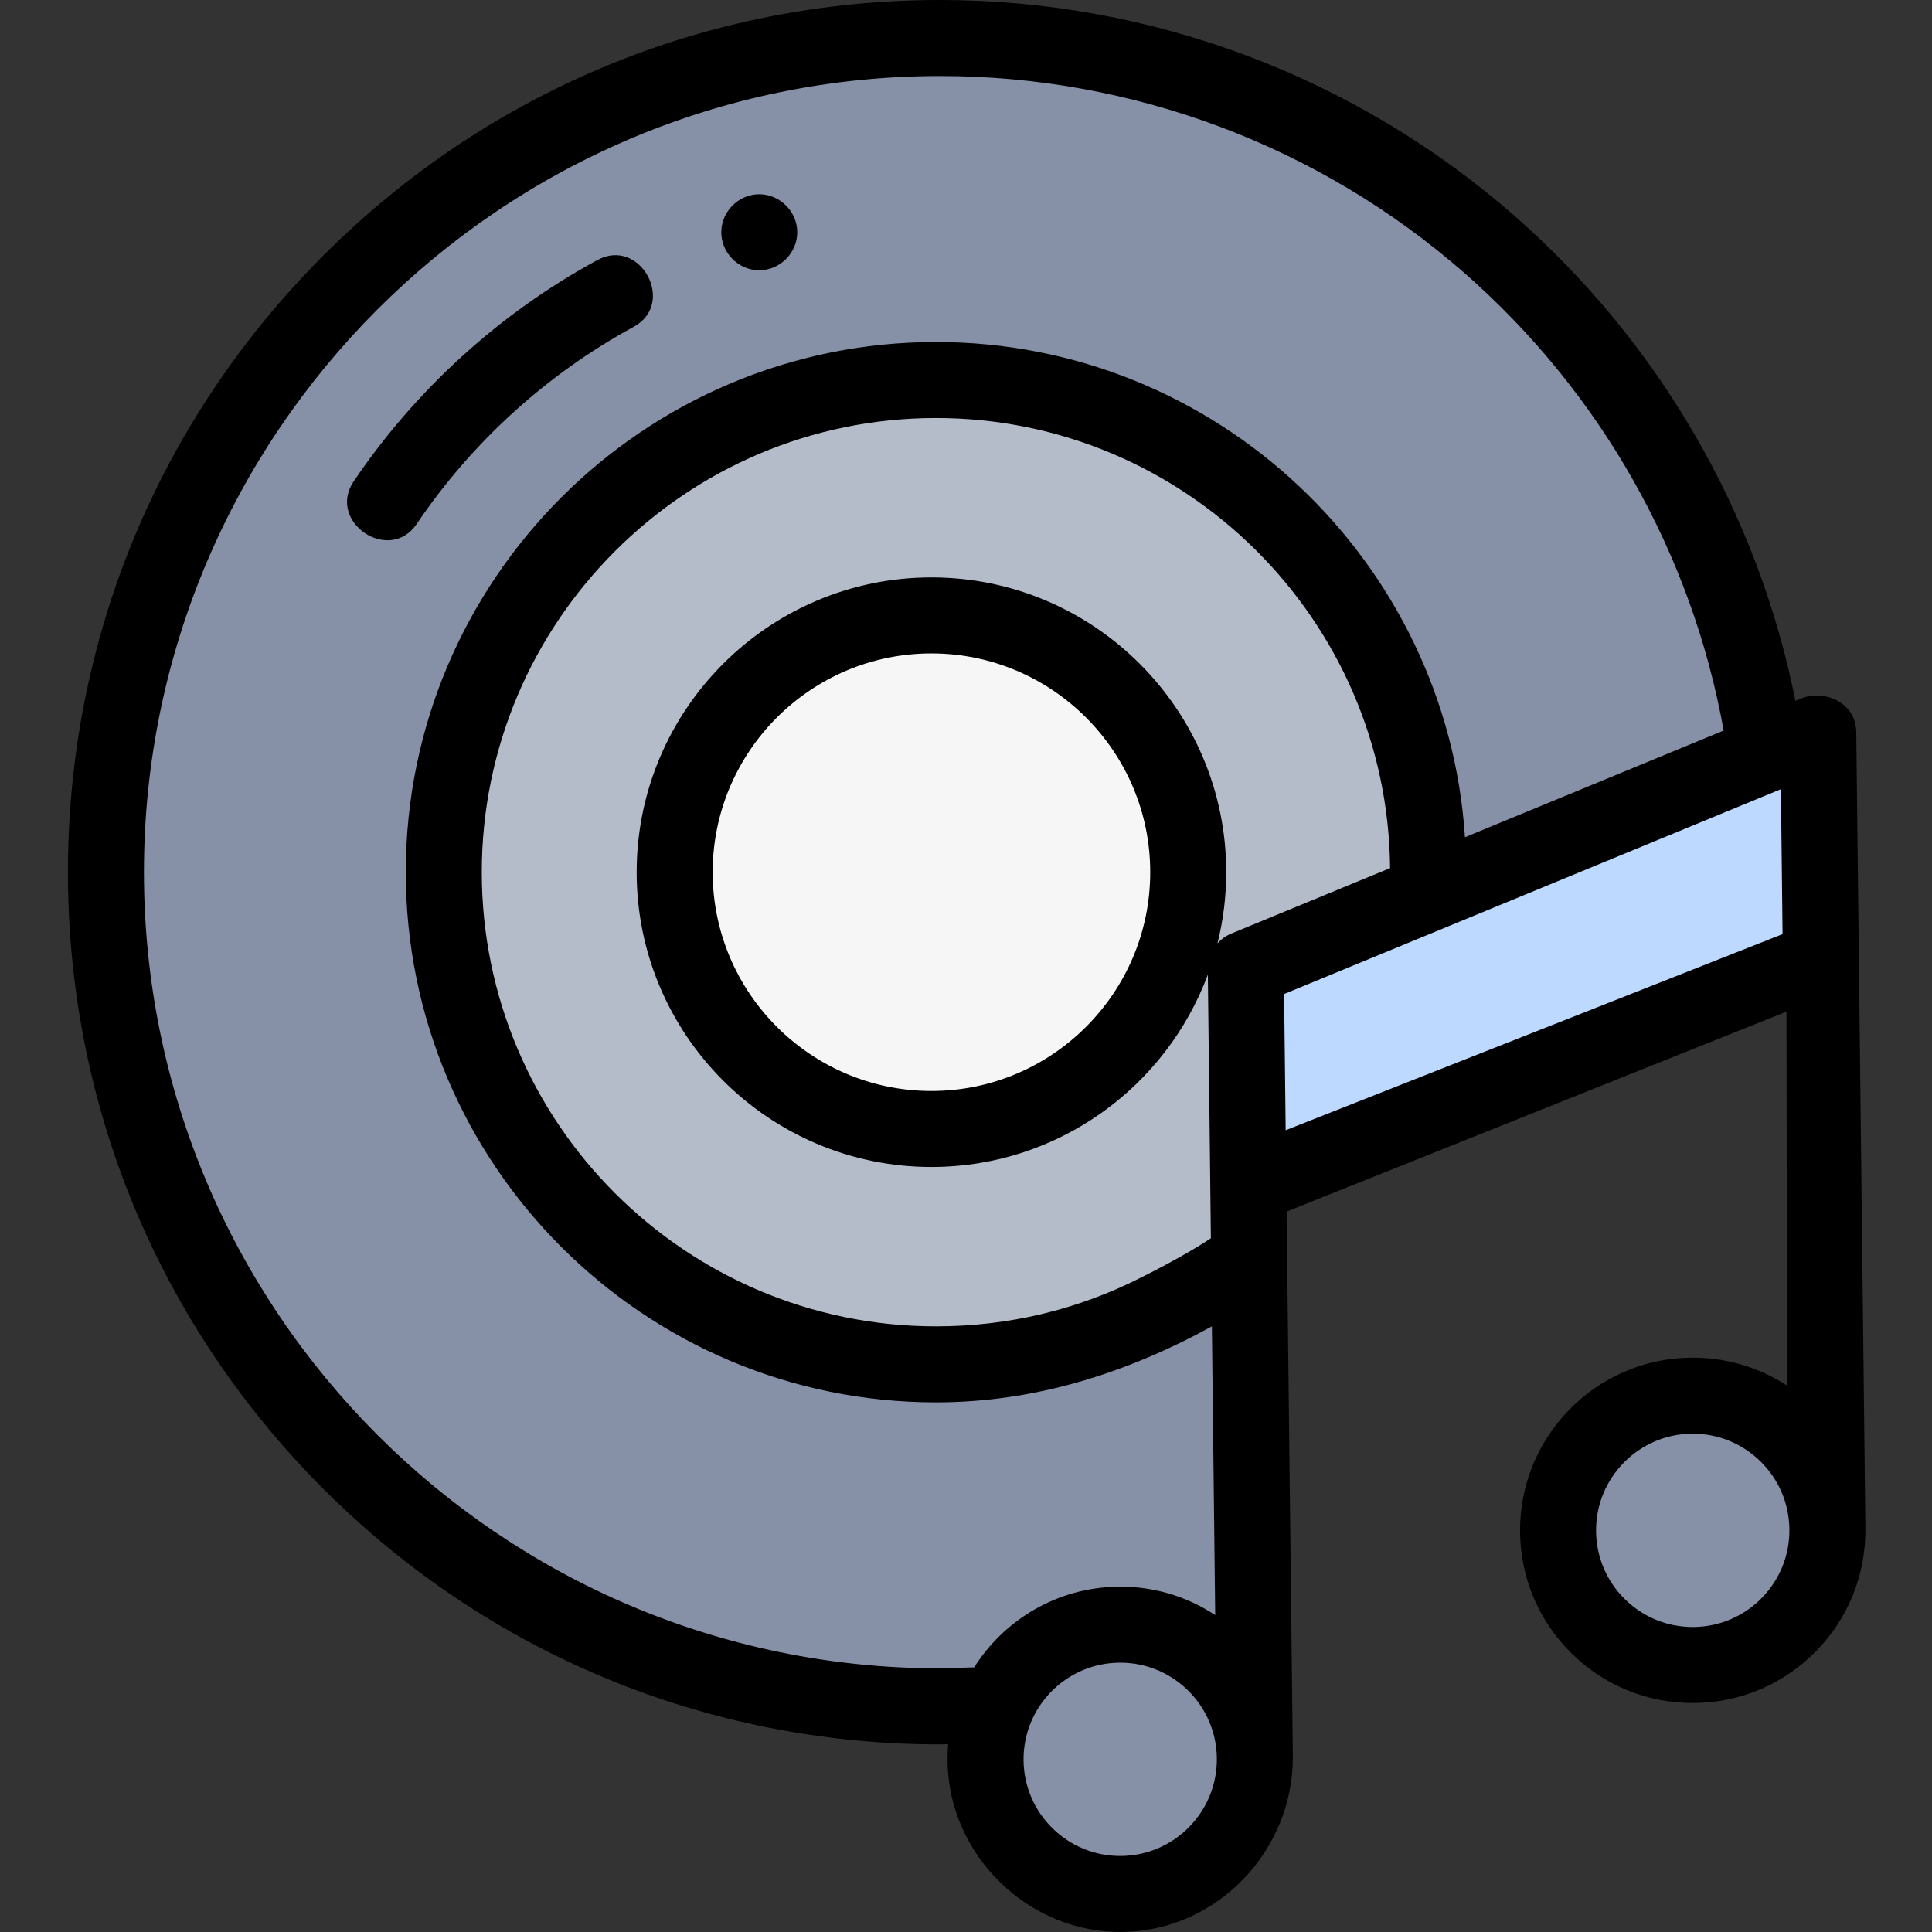 <svg height="512pt" viewBox="-18 0 512 512.001" width="512pt" xmlns="http://www.w3.org/2000/svg"><rect x="-18" y="0" width="512" height="512.001" fill="#333333" stroke="none"/><path d="m313.578 445.586c-19.57 5.672-61.039 6.621-82.438 6.621-122.094 0-221.066-98.977-221.066-221.066 0-122.094 98.973-221.066 221.066-221.066 111.465 0 203.664 82.496 218.867 189.766l-137.859 56.879" fill="#8690a6"/><path d="m360.473 231.141c0-72.035-58.398-130.434-130.434-130.434-72.035 0-130.43 58.398-130.43 130.434s58.395 130.43 130.43 130.43c21.32 0 41.445-5.113 59.215-14.184 0 0 22.215-11.051 23.766-14.98" fill="#b5bcc9"/><path d="m296.891 231.141c0 37.582-30.465 68.047-68.047 68.047s-68.047-30.465-68.047-68.047 30.465-68.047 68.047-68.047 68.047 30.465 68.047 68.047zm0 0" fill="#f6f6f6"/><path d="m312.148 256.719.66 57.543 151.738-59.883-.691-60.211zm0 0" fill="#bdd9ff"/><path d="m314.551 465.805c-.227-19.707-16.387-35.5-36.094-35.273-19.707.23-35.5 16.387-35.273 36.098.227 19.707 16.387 35.5 36.094 35.273 19.707-.227 35.5-16.387 35.273-36.098zm0 0" fill="#8690a6"/><path d="m466.27 405.117c-.227-19.707-16.387-35.5-36.094-35.273s-35.5 16.387-35.273 36.094c.227 19.707 16.387 35.5 36.094 35.273 19.707-.227 35.5-16.387 35.273-36.094zm0 0" fill="#8690a6"/><path d="m92.441 138.832c14.652-21.691 34.531-39.746 57.492-52.219 11.363-6.176 1.762-23.887-9.617-17.699-25.789 14.004-48.117 34.285-64.57 58.637-7.23 10.707 9.418 22.047 16.695 11.281zm0 0"/><path d="m183.211 71.625c5.477 0 10.074-4.594 10.07-10.07 0-5.477-4.598-10.074-10.07-10.074-5.316 0-9.816 4.332-10.051 9.633-.254 5.637 4.398 10.512 10.051 10.512zm0 0"/><path d="m231.051 442.133c-.023 0-.039.004-.039.004.016 0 .027-.004.039-.004zm0 0"/><path d="m473.93 194.051c-.098-8.41-9.445-11.918-16.121-8.285-9.906-49.664-36.043-94.953-74.504-128.613-42.105-36.855-96.145-57.152-152.164-57.152-61.738 0-119.785 24.043-163.441 67.699s-67.699 101.703-67.699 163.441 24.043 119.785 67.699 163.441 101.703 67.699 163.441 67.699c.086 0 .168 0 .254-.004.379-.008 1.047-.027 1.887-.051-.129 1.496-.191 3.008-.176 4.539.285 24.895 21.402 45.508 46.285 45.23 25.094-.285 45.23-21.398 45.23-46.277l-1.531-133.488c0-.031 0-.066-.004-.102l-.125-11.043 132.477-52.996.141 99.113c-7.375-4.824-15.98-7.406-24.977-7.406-.176 0-.359 0-.539 0-25.23.289-45.52 21.051-45.23 46.281.141 12.223 5.031 23.66 13.773 32.203 8.613 8.418 19.949 13.035 31.969 13.031h.539c12.223-.141 23.66-5.031 32.203-13.773 8.543-8.742 13.168-20.289 13.031-32.508 0-.012-.004-.02-.004-.027 0-.008.004-.016.004-.023zm-242.285 248.066h.082c-.023 0-.055 0-.082 0zm.309-.008h.141c-.031 0-.078 0-.141 0zm8.207-.238c-2.977.098-6.52.199-9.109.262.055 0 .16-.004.285-.008-.098.004-.199.008-.324.012-116.281-.07-210.867-94.695-210.867-210.996 0-116.344 94.652-210.996 210.996-210.996 51.137 0 100.465 18.527 138.898 52.164 36.117 31.613 60.332 74.449 68.754 121.297l-68.562 28.27c-4.789-73.172-65.828-131.238-140.188-131.238-77.477 0-140.504 63.031-140.504 140.504s63.027 140.5 140.504 140.5c26.09 0 50.402-7.688 73.121-20.141l.879 76.516c-7.555-5.008-16.418-7.656-25.703-7.531-16.09.184-30.16 8.703-38.18 21.387zm64.316 24.078c.164 14.121-11.195 25.742-25.32 25.906-14.145.172-25.746-11.199-25.906-25.32-.164-14.125 11.195-25.746 25.32-25.906.102-.004.199-.004.301-.004 6.73 0 13.074 2.586 17.898 7.297 4.891 4.781 7.629 11.184 7.707 18.027zm3.836-218.543c-1.434.59-2.672 1.484-3.664 2.59 1.504-6.043 2.316-12.355 2.316-18.855 0-43.078-35.047-78.121-78.121-78.121-43.078 0-78.121 35.043-78.121 78.121 0 43.074 35.043 78.121 78.121 78.121 33.535 0 62.199-21.246 73.25-50.984l.441 38.246v.012l.359 31.613c-3.656 2.5-11.055 6.699-18.129 10.219-.027.016-.062.031-.09.047-17.012 8.684-35.391 13.082-54.637 13.082-66.367 0-120.359-53.992-120.359-120.355 0-66.367 53.992-120.359 120.359-120.359 66.004 0 119.762 53.406 120.348 119.277zm-21.492-16.266c0 31.969-26.008 57.977-57.977 57.977s-57.977-26.008-57.977-57.977 26.008-57.977 57.977-57.977 57.977 26.008 57.977 57.977zm35.895 68.383-.414-36.094 131.656-54.285.438 38.41zm126.195 123.934c-4.781 4.891-11.184 7.629-18.027 7.711-.098 0-.199 0-.301 0-6.73 0-13.074-2.586-17.895-7.297-4.895-4.781-7.633-11.184-7.711-18.023-.16-14.125 11.195-25.746 25.32-25.91h.305c6.727 0 13.07 2.586 17.895 7.297 4.883 4.77 7.617 11.156 7.707 17.984l.004.07c.066 6.828-2.523 13.281-7.297 18.168zm0 0"/></svg>